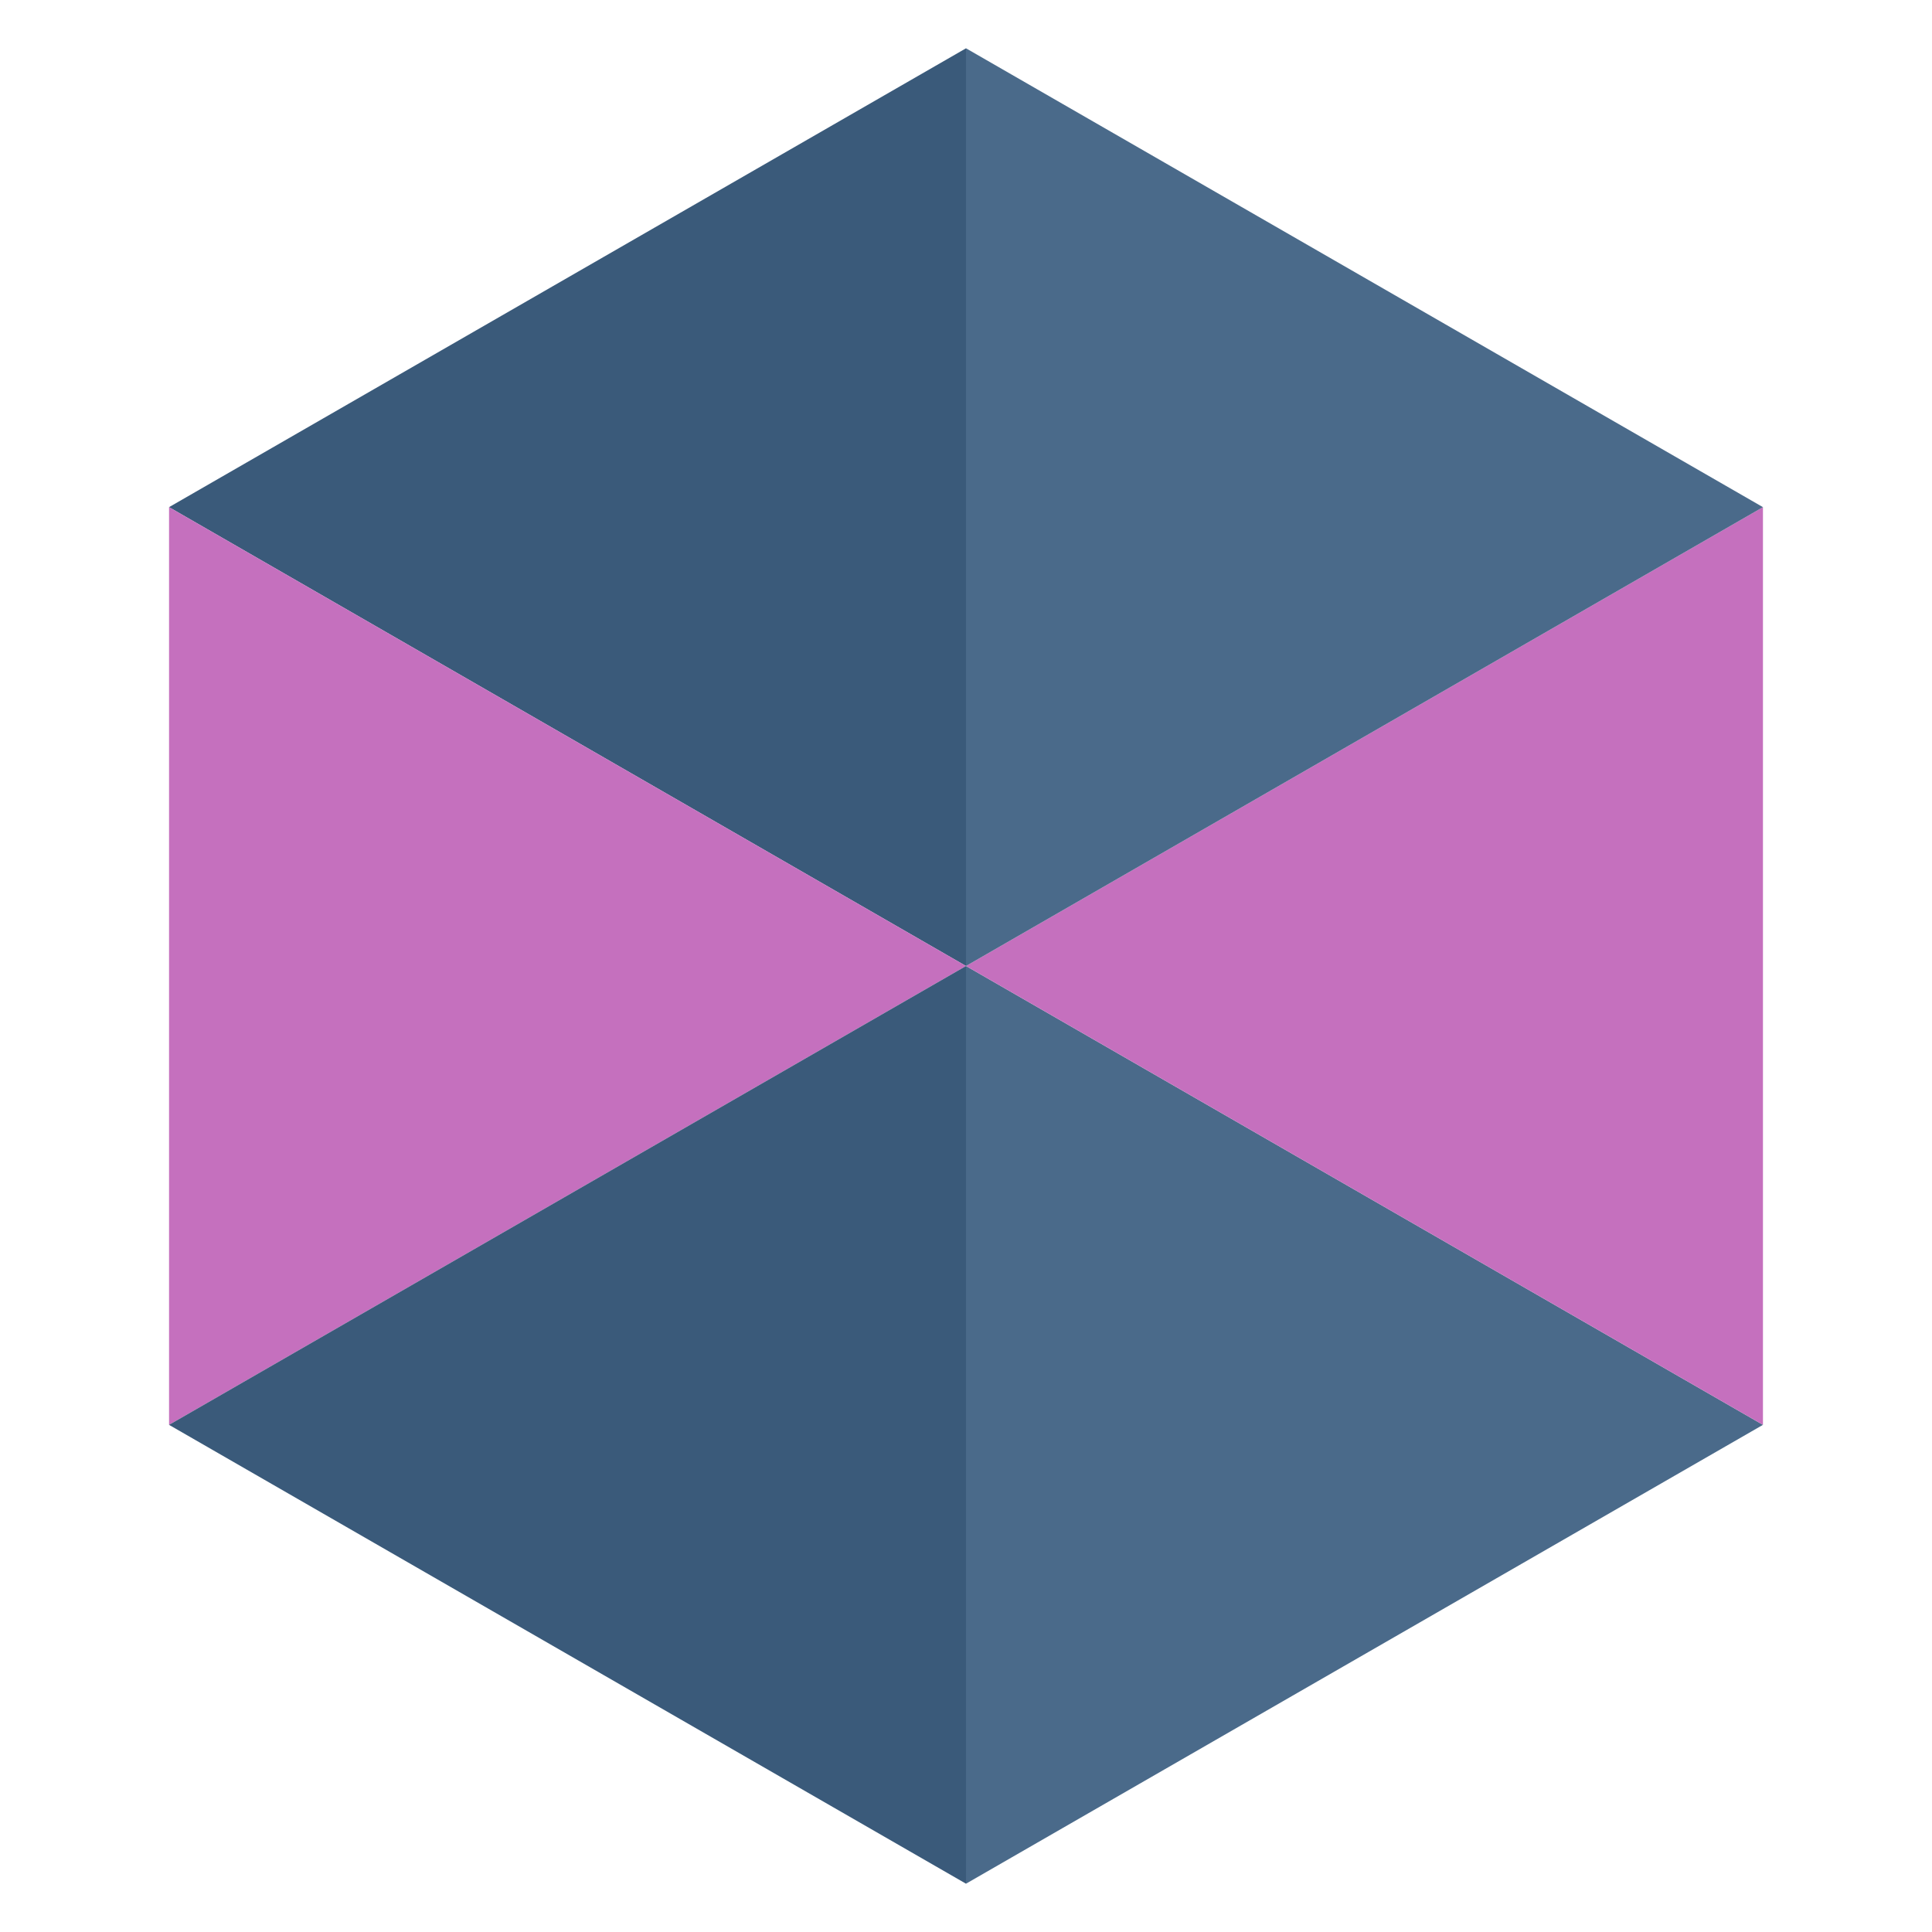 <svg xmlns="http://www.w3.org/2000/svg" width="80" height="80" viewBox="0 0 80 80">
    <g fill="none" fill-rule="evenodd">
        <polygon fill="#3A5A7A" fill-rule="nonzero" points="7 21 40 40 40 2"/>
        <polygon fill="#c570be" fill-rule="nonzero" points="40 40 7 21 7 59"/>
        <polygon fill="#3A5A7A" fill-rule="nonzero" points="40 40 7 59 40 78"/>
        <polygon fill="#4A6A8A" fill-rule="nonzero" points="40 40 40 78 73 59"/>
        <polygon fill="#c570be" fill-rule="nonzero" points="73 21 40 40 73 59"/>
        <polygon fill="#4A6A8A" fill-rule="nonzero" points="40 2 40 40 73 21"/>
    </g>
</svg>
